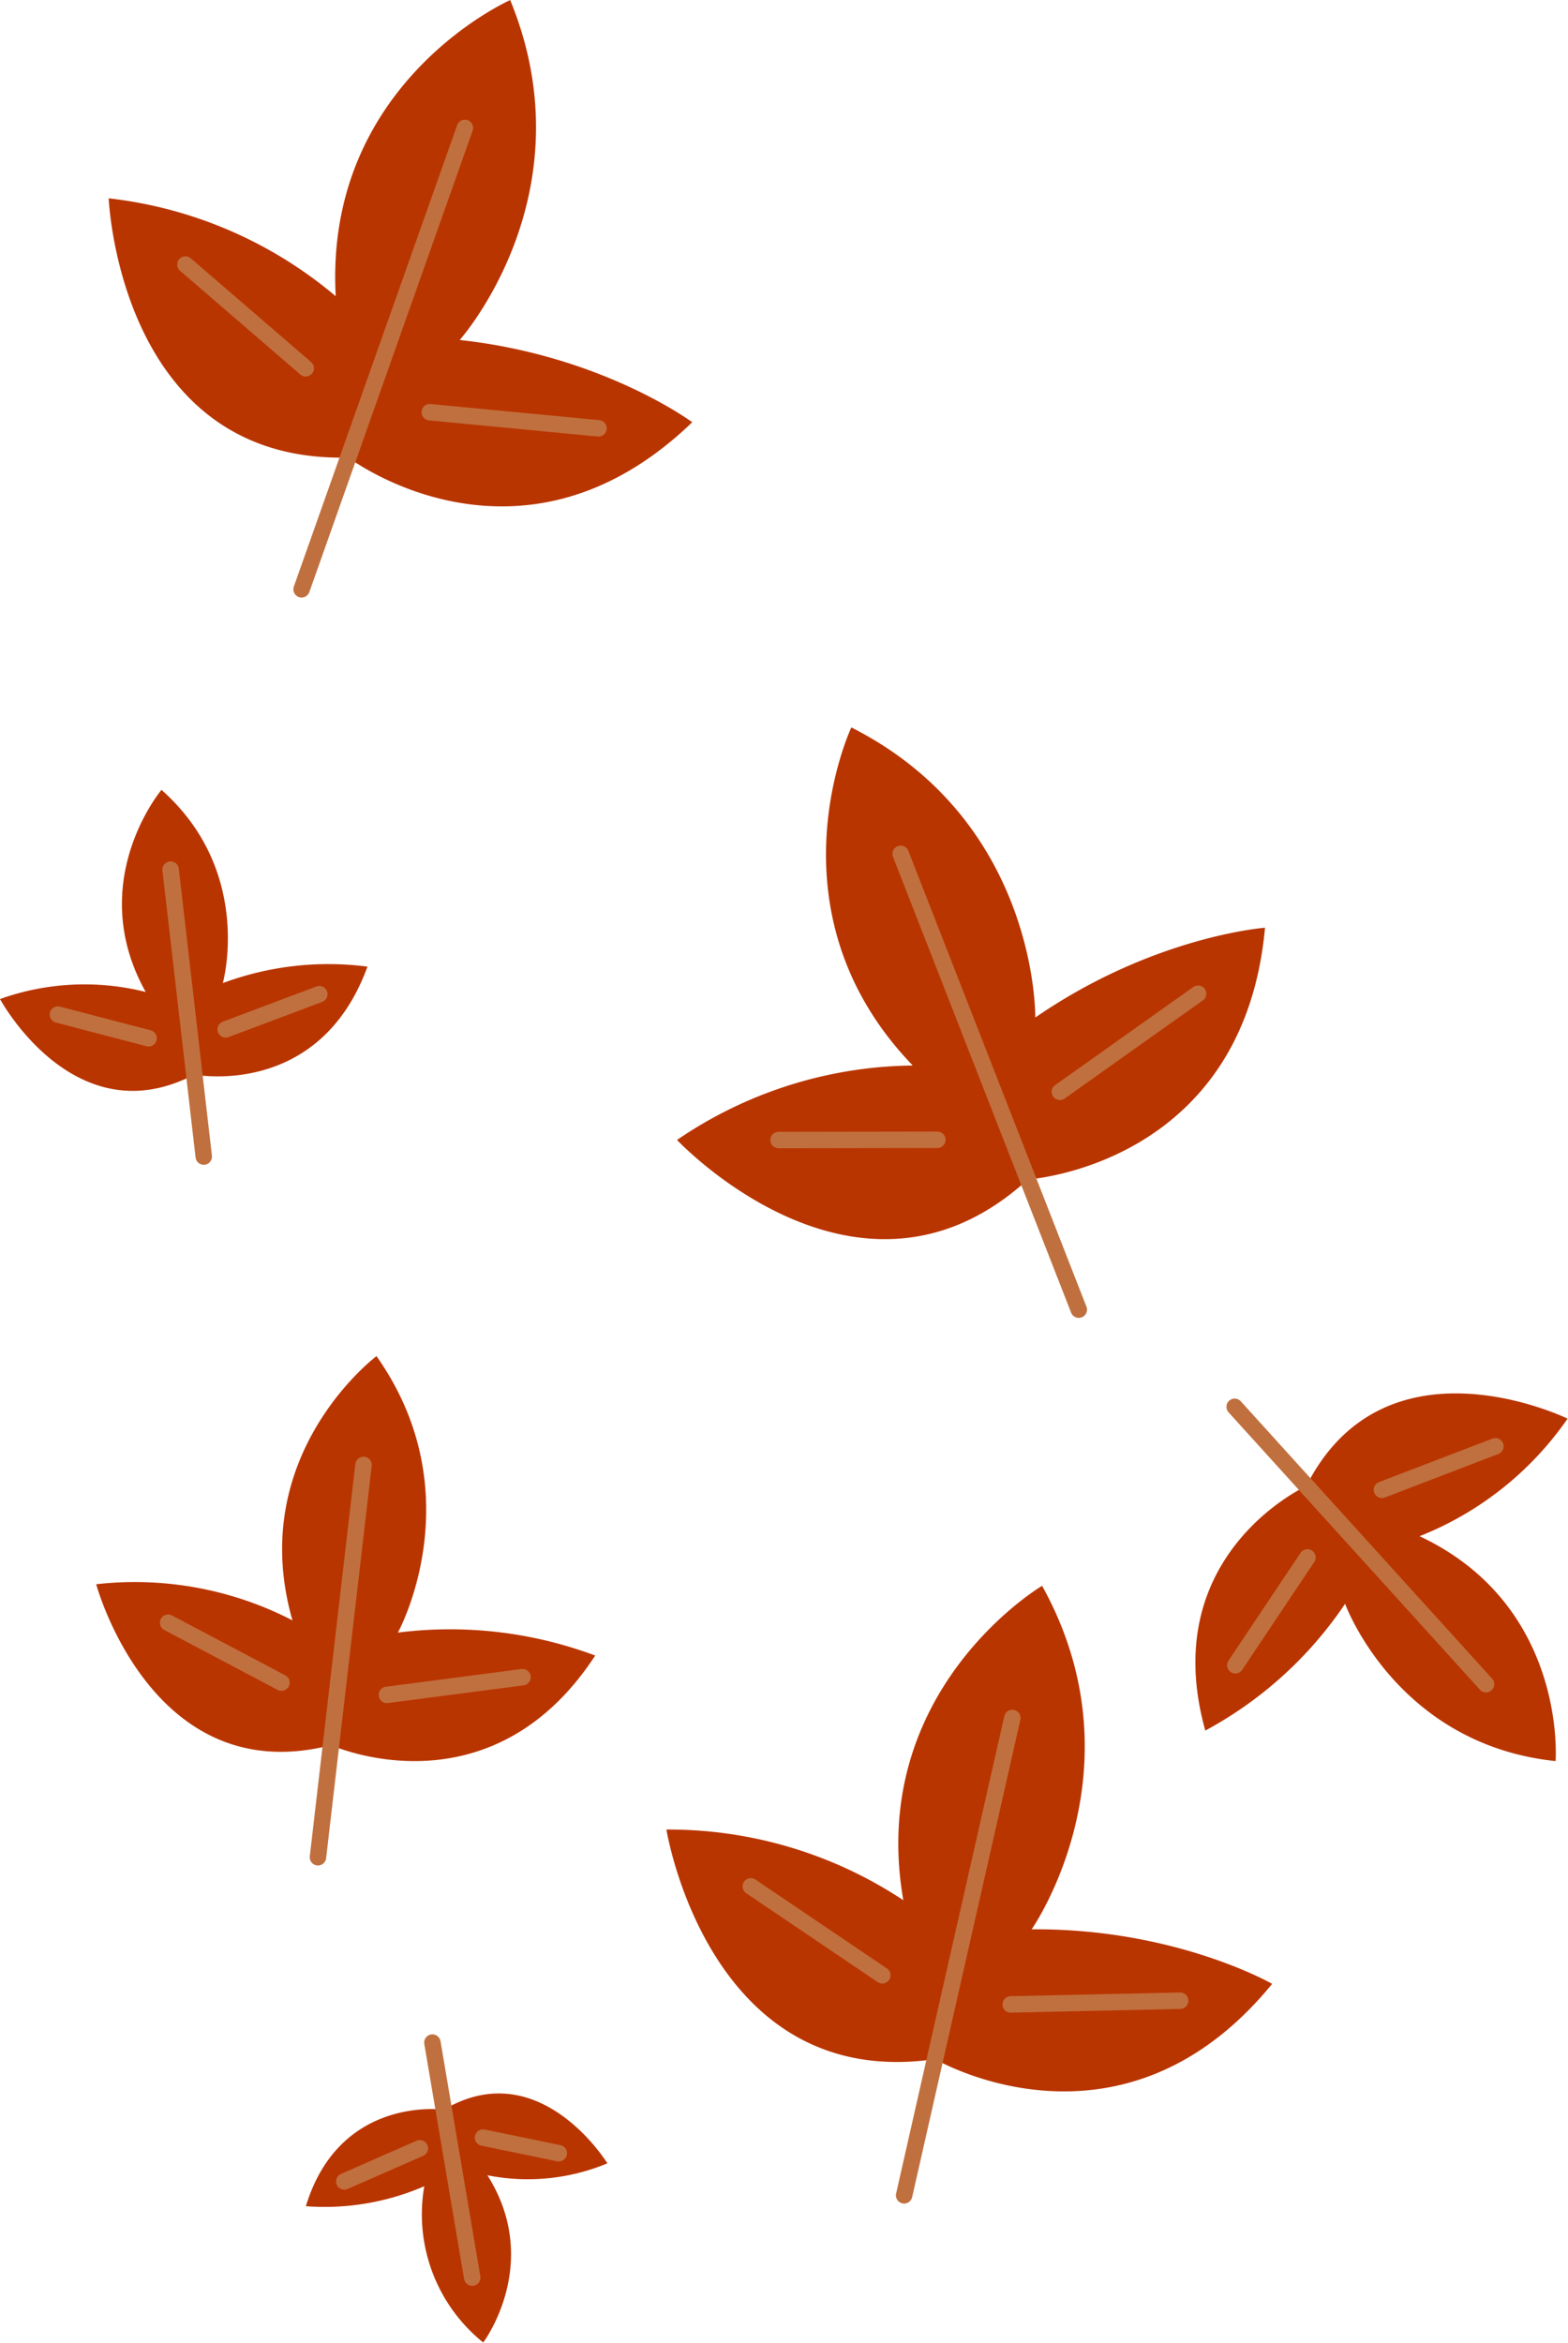 <svg id="b0d249ab-00c0-4446-9d0a-eabd4606c927" data-name="圖層 1" xmlns="http://www.w3.org/2000/svg" viewBox="0 0 190.7 284.8"><defs><style>.ba5dcddf-3479-4c46-a35c-1db520da7006{fill:#b93500;}.ac531c05-5b93-48ca-98be-661b50190dbf{fill:#ffa578;stroke:#c0703e;stroke-linecap:round;stroke-linejoin:round;stroke-width:2px;}</style></defs><title>bk_ct_leafs</title><path class="ba5dcddf-3479-4c46-a35c-1db520da7006" d="M614.49,432.3s20.9,15.88,41.83-4.29c0,0-10.92-8.11-28.28-10,0,0,15.83-17.74,6.14-41.32,0,0-22.64,10-21.22,36a51.77,51.77,0,0,0-27.61-11.9S586.64,433,614.49,432.3Z" transform="translate(-572.13 -376.68)"/><line class="ac531c05-5b93-48ca-98be-661b50190dbf" x1="56.54" y1="15.55" x2="36.68" y2="71.64"/><line class="ac531c05-5b93-48ca-98be-661b50190dbf" x1="22.55" y1="32.16" x2="37.18" y2="44.77"/><line class="ac531c05-5b93-48ca-98be-661b50190dbf" x1="72.79" y1="52.07" x2="52.27" y2="50.11"/><path class="ba5dcddf-3479-4c46-a35c-1db520da7006" d="M697.14,520.06s26.2-1.65,28.84-30.6c0,0-13.56,1-27.94,10.92,0,0,.38-23.76-22.37-35.27,0,0-10.58,22.38,7.47,41.1a51.71,51.71,0,0,0-28.67,9.05S676.57,538.84,697.14,520.06Z" transform="translate(-572.13 -376.68)"/><line class="ac531c05-5b93-48ca-98be-661b50190dbf" x1="109.54" y1="103.8" x2="131.2" y2="159.21"/><line class="ac531c05-5b93-48ca-98be-661b50190dbf" x1="94.69" y1="138.59" x2="114" y2="138.56"/><line class="ac531c05-5b93-48ca-98be-661b50190dbf" x1="145.71" y1="120.8" x2="128.9" y2="132.73"/><path class="ba5dcddf-3479-4c46-a35c-1db520da7006" d="M685.85,627s22.62,13.33,41-9.15c0,0-11.79-6.77-29.25-6.63,0,0,13.64-19.47,1.27-41.76,0,0-21.32,12.6-16.88,38.22a51.72,51.72,0,0,0-28.81-8.59S658.29,631,685.85,627Z" transform="translate(-572.13 -376.68)"/><line class="ac531c05-5b93-48ca-98be-661b50190dbf" x1="123.12" y1="208.85" x2="109.96" y2="266.88"/><line class="ac531c05-5b93-48ca-98be-661b50190dbf" x1="91.31" y1="229.32" x2="107.31" y2="240.13"/><line class="ac531c05-5b93-48ca-98be-661b50190dbf" x1="143.53" y1="243.22" x2="122.92" y2="243.67"/><path class="ba5dcddf-3479-4c46-a35c-1db520da7006" d="M731,557.34s-18.27,8.31-12.28,29.72a47.82,47.82,0,0,0,17-15.41s6.2,17.09,25.6,19.12c0,0,1.46-18.88-16.54-27.34a39.61,39.61,0,0,0,18-14.29S740.62,538.31,731,557.34Z" transform="translate(-572.13 -376.68)"/><line class="ac531c05-5b93-48ca-98be-661b50190dbf" x1="180.73" y1="204.74" x2="150.16" y2="171.02"/><line class="ac531c05-5b93-48ca-98be-661b50190dbf" x1="181.87" y1="175.82" x2="168.07" y2="181.11"/><line class="ac531c05-5b93-48ca-98be-661b50190dbf" x1="150.24" y1="202.44" x2="159.01" y2="189.33"/><path class="ba5dcddf-3479-4c46-a35c-1db520da7006" d="M626.11,633.15s-12.66-1.8-16.78,11.73a30.4,30.4,0,0,0,14.4-2.43,20,20,0,0,0,7.17,19s7.26-9.63.51-20.33A25.2,25.2,0,0,0,646,639.67S637.77,626.24,626.11,633.15Z" transform="translate(-572.13 -376.68)"/><line class="ac531c05-5b93-48ca-98be-661b50190dbf" x1="57.43" y1="276.88" x2="52.59" y2="248.31"/><line class="ac531c05-5b93-48ca-98be-661b50190dbf" x1="67.96" y1="261.76" x2="58.75" y2="259.86"/><line class="ac531c05-5b93-48ca-98be-661b50190dbf" x1="41.87" y1="265.19" x2="51.06" y2="261.16"/><path class="ba5dcddf-3479-4c46-a35c-1db520da7006" d="M612.39,588.83s19.29,8.74,32.13-10.89a50.4,50.4,0,0,0-24-2.79s9.26-16.8-2.6-33.61c0,0-16,12-10.22,32.12a41.79,41.79,0,0,0-23.87-4.39S590.61,594.43,612.39,588.83Z" transform="translate(-572.13 -376.68)"/><line class="ac531c05-5b93-48ca-98be-661b50190dbf" x1="44.21" y1="178.09" x2="38.67" y2="225.78"/><line class="ac531c05-5b93-48ca-98be-661b50190dbf" x1="20.45" y1="197.27" x2="34.23" y2="204.55"/><line class="ac531c05-5b93-48ca-98be-661b50190dbf" x1="63.55" y1="203.89" x2="47.06" y2="206.04"/><path class="ba5dcddf-3479-4c46-a35c-1db520da7006" d="M595.76,507.31s15.19,3,21.06-13.12a36.84,36.84,0,0,0-17.59,2s3.79-13.51-7.46-23.49c0,0-9.4,11.18-1.92,24.57a30.52,30.52,0,0,0-17.72.86S581.19,514.93,595.76,507.31Z" transform="translate(-572.13 -376.68)"/><line class="ac531c05-5b93-48ca-98be-661b50190dbf" x1="20.75" y1="105.72" x2="24.78" y2="140.6"/><line class="ac531c05-5b93-48ca-98be-661b50190dbf" x1="7.05" y1="123.34" x2="18.07" y2="126.22"/><line class="ac531c05-5b93-48ca-98be-661b50190dbf" x1="38.83" y1="120.86" x2="27.45" y2="125.14"/></svg>